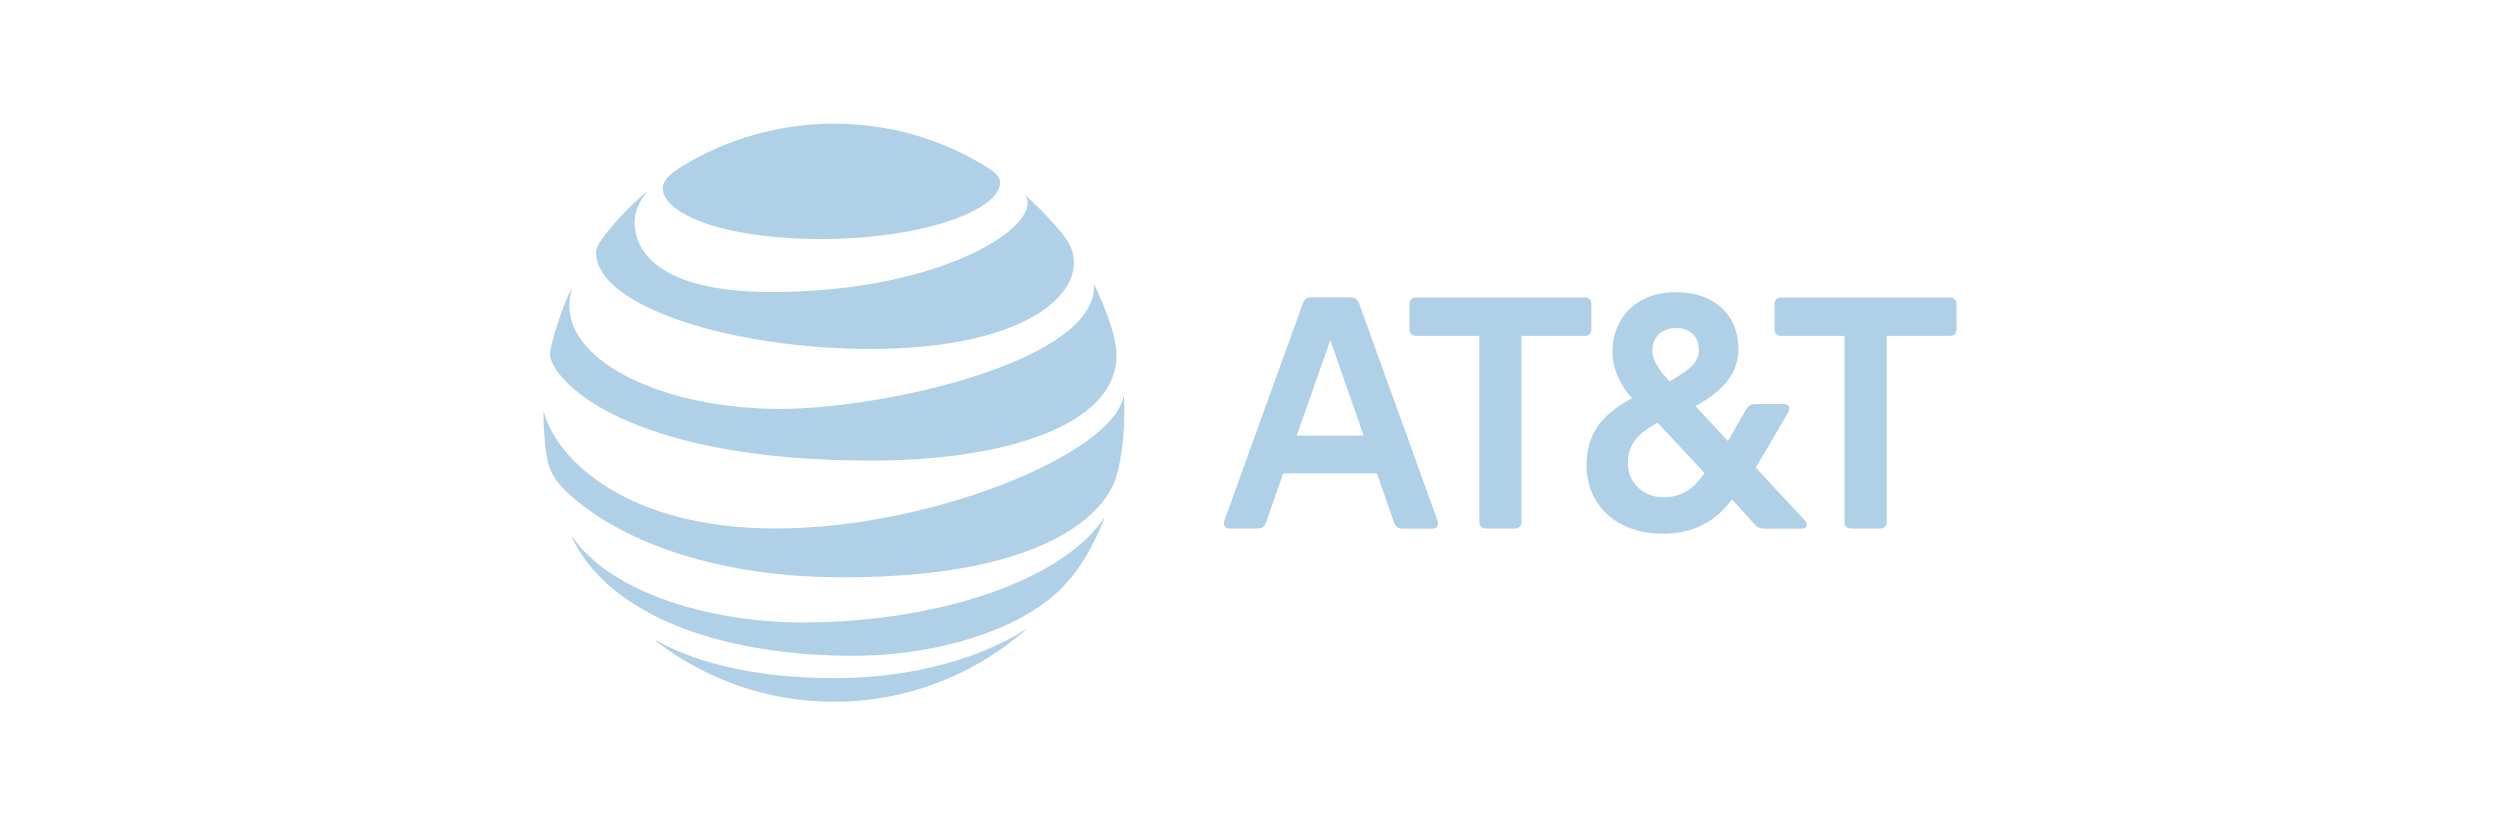 <svg width="230" height="76" viewBox="0 0 230 76" fill="none" xmlns="http://www.w3.org/2000/svg">
<path d="M170.28 48.624C169.929 48.624 169.695 48.378 169.695 48.042V30.901H163.847C163.496 30.901 163.262 30.669 163.262 30.319V27.952C163.262 27.603 163.496 27.37 163.847 27.37H179.416C179.767 27.37 180.001 27.616 180.001 27.952V30.319C180.001 30.669 179.767 30.901 179.416 30.901H173.568V48.042C173.568 48.391 173.321 48.624 172.983 48.624H170.28ZM125.457 40.073L122.39 31.302L119.297 40.073H125.457ZM132.267 47.938C132.397 48.288 132.189 48.637 131.812 48.637H129.031C128.628 48.637 128.394 48.456 128.251 48.081L126.679 43.553H118.049L116.477 48.068C116.347 48.443 116.1 48.624 115.697 48.624H113.085C112.734 48.624 112.5 48.275 112.63 47.926L119.869 27.887C119.999 27.512 120.246 27.357 120.649 27.357H124.222C124.625 27.357 124.885 27.512 125.028 27.887L132.267 47.938ZM153.022 45.752C154.724 45.752 155.881 44.924 156.816 43.514L152.489 38.883C150.825 39.815 149.76 40.746 149.76 42.609C149.76 44.459 151.254 45.752 153.022 45.752ZM154.217 30.177C152.827 30.177 152.021 31.057 152.021 32.221C152.021 33.126 152.502 33.916 153.593 35.093C155.491 34.006 156.296 33.333 156.296 32.169C156.296 31.082 155.608 30.177 154.217 30.177ZM166.056 47.887C166.407 48.262 166.186 48.637 165.758 48.637H162.366C161.911 48.637 161.677 48.534 161.378 48.184L159.351 45.946C157.986 47.757 156.089 49.103 152.944 49.103C149.045 49.103 145.965 46.761 145.965 42.751C145.965 39.672 147.628 38.016 150.136 36.632C148.902 35.222 148.343 33.734 148.343 32.428C148.343 29.129 150.669 26.878 154.165 26.878C157.739 26.878 159.935 28.974 159.935 32.092C159.935 34.743 158.012 36.231 155.985 37.357L158.974 40.578L160.65 37.654C160.858 37.305 161.105 37.175 161.534 37.175H164.12C164.549 37.175 164.783 37.473 164.523 37.926L161.534 43.023L166.056 47.887ZM139.389 48.624C139.74 48.624 139.974 48.378 139.974 48.042V30.901H145.822C146.173 30.901 146.407 30.669 146.407 30.319V27.952C146.407 27.603 146.173 27.37 145.822 27.37H130.253C129.902 27.37 129.668 27.616 129.668 27.952V30.319C129.668 30.669 129.902 30.901 130.253 30.901H136.101V48.042C136.101 48.391 136.348 48.624 136.686 48.624H139.389Z" fill="#B0D0E7"/>
<path d="M60.332 58.973C64.867 62.465 70.547 64.561 76.72 64.561C83.465 64.561 89.625 62.064 94.329 57.977C94.381 57.925 94.355 57.899 94.303 57.925C92.198 59.322 86.194 62.388 76.733 62.388C68.506 62.388 63.321 60.564 60.384 58.934C60.319 58.895 60.293 58.934 60.332 58.973ZM78.539 60.331C85.115 60.331 92.341 58.546 96.668 55.014C97.851 54.057 98.982 52.776 99.982 51.056C100.567 50.059 101.126 48.882 101.594 47.731C101.62 47.679 101.581 47.653 101.542 47.705C97.526 53.591 85.882 57.265 73.874 57.265C65.374 57.265 56.238 54.561 52.664 49.4C52.625 49.348 52.599 49.374 52.612 49.426C55.926 56.476 66.037 60.331 78.539 60.331ZM71.352 48.623C57.681 48.623 51.222 42.285 50.052 37.951C50.039 37.899 50 37.912 50 37.964C50 39.426 50.143 41.302 50.403 42.544C50.52 43.151 51.014 44.109 51.742 44.859C55.055 48.3 63.308 53.112 77.603 53.112C97.084 53.112 101.542 46.657 102.452 44.523C103.101 43.009 103.439 40.254 103.439 37.951C103.439 37.395 103.426 36.942 103.4 36.515C103.4 36.45 103.361 36.438 103.348 36.502C102.374 41.715 85.739 48.623 71.352 48.623ZM52.573 26.567C51.793 28.119 50.923 30.733 50.663 32.078C50.546 32.66 50.598 32.932 50.806 33.372C52.443 36.839 60.735 42.375 80.073 42.375C91.873 42.375 101.035 39.49 102.517 34.225C102.79 33.255 102.803 32.233 102.452 30.849C102.062 29.31 101.321 27.512 100.697 26.244C100.671 26.205 100.645 26.205 100.645 26.257C100.879 33.165 81.528 37.615 71.768 37.615C61.19 37.615 52.378 33.423 52.378 28.119C52.378 27.615 52.482 27.098 52.612 26.567C52.638 26.528 52.599 26.515 52.573 26.567ZM94.368 18.081C94.485 18.262 94.537 18.443 94.537 18.689C94.537 21.638 85.453 26.865 71.001 26.865C60.384 26.865 58.382 22.945 58.382 20.448C58.382 19.556 58.72 18.65 59.487 17.719C59.526 17.667 59.487 17.641 59.448 17.68C58.071 18.844 56.797 20.151 55.692 21.574C55.159 22.246 54.834 22.841 54.834 23.191C54.834 28.365 67.856 32.104 80.034 32.104C93.004 32.104 98.8 27.887 98.8 24.187C98.8 22.867 98.28 22.091 96.954 20.59C96.097 19.62 95.278 18.818 94.42 18.042C94.368 18.016 94.342 18.042 94.368 18.081ZM90.391 15.131C86.389 12.738 81.736 11.38 76.72 11.38C71.677 11.38 66.882 12.79 62.866 15.235C61.657 15.972 60.982 16.567 60.982 17.331C60.982 19.569 66.245 21.988 75.589 21.988C84.829 21.988 92.003 19.349 92.003 16.8C92.003 16.192 91.47 15.765 90.391 15.131Z" fill="#B0D0E7"/>
</svg>
